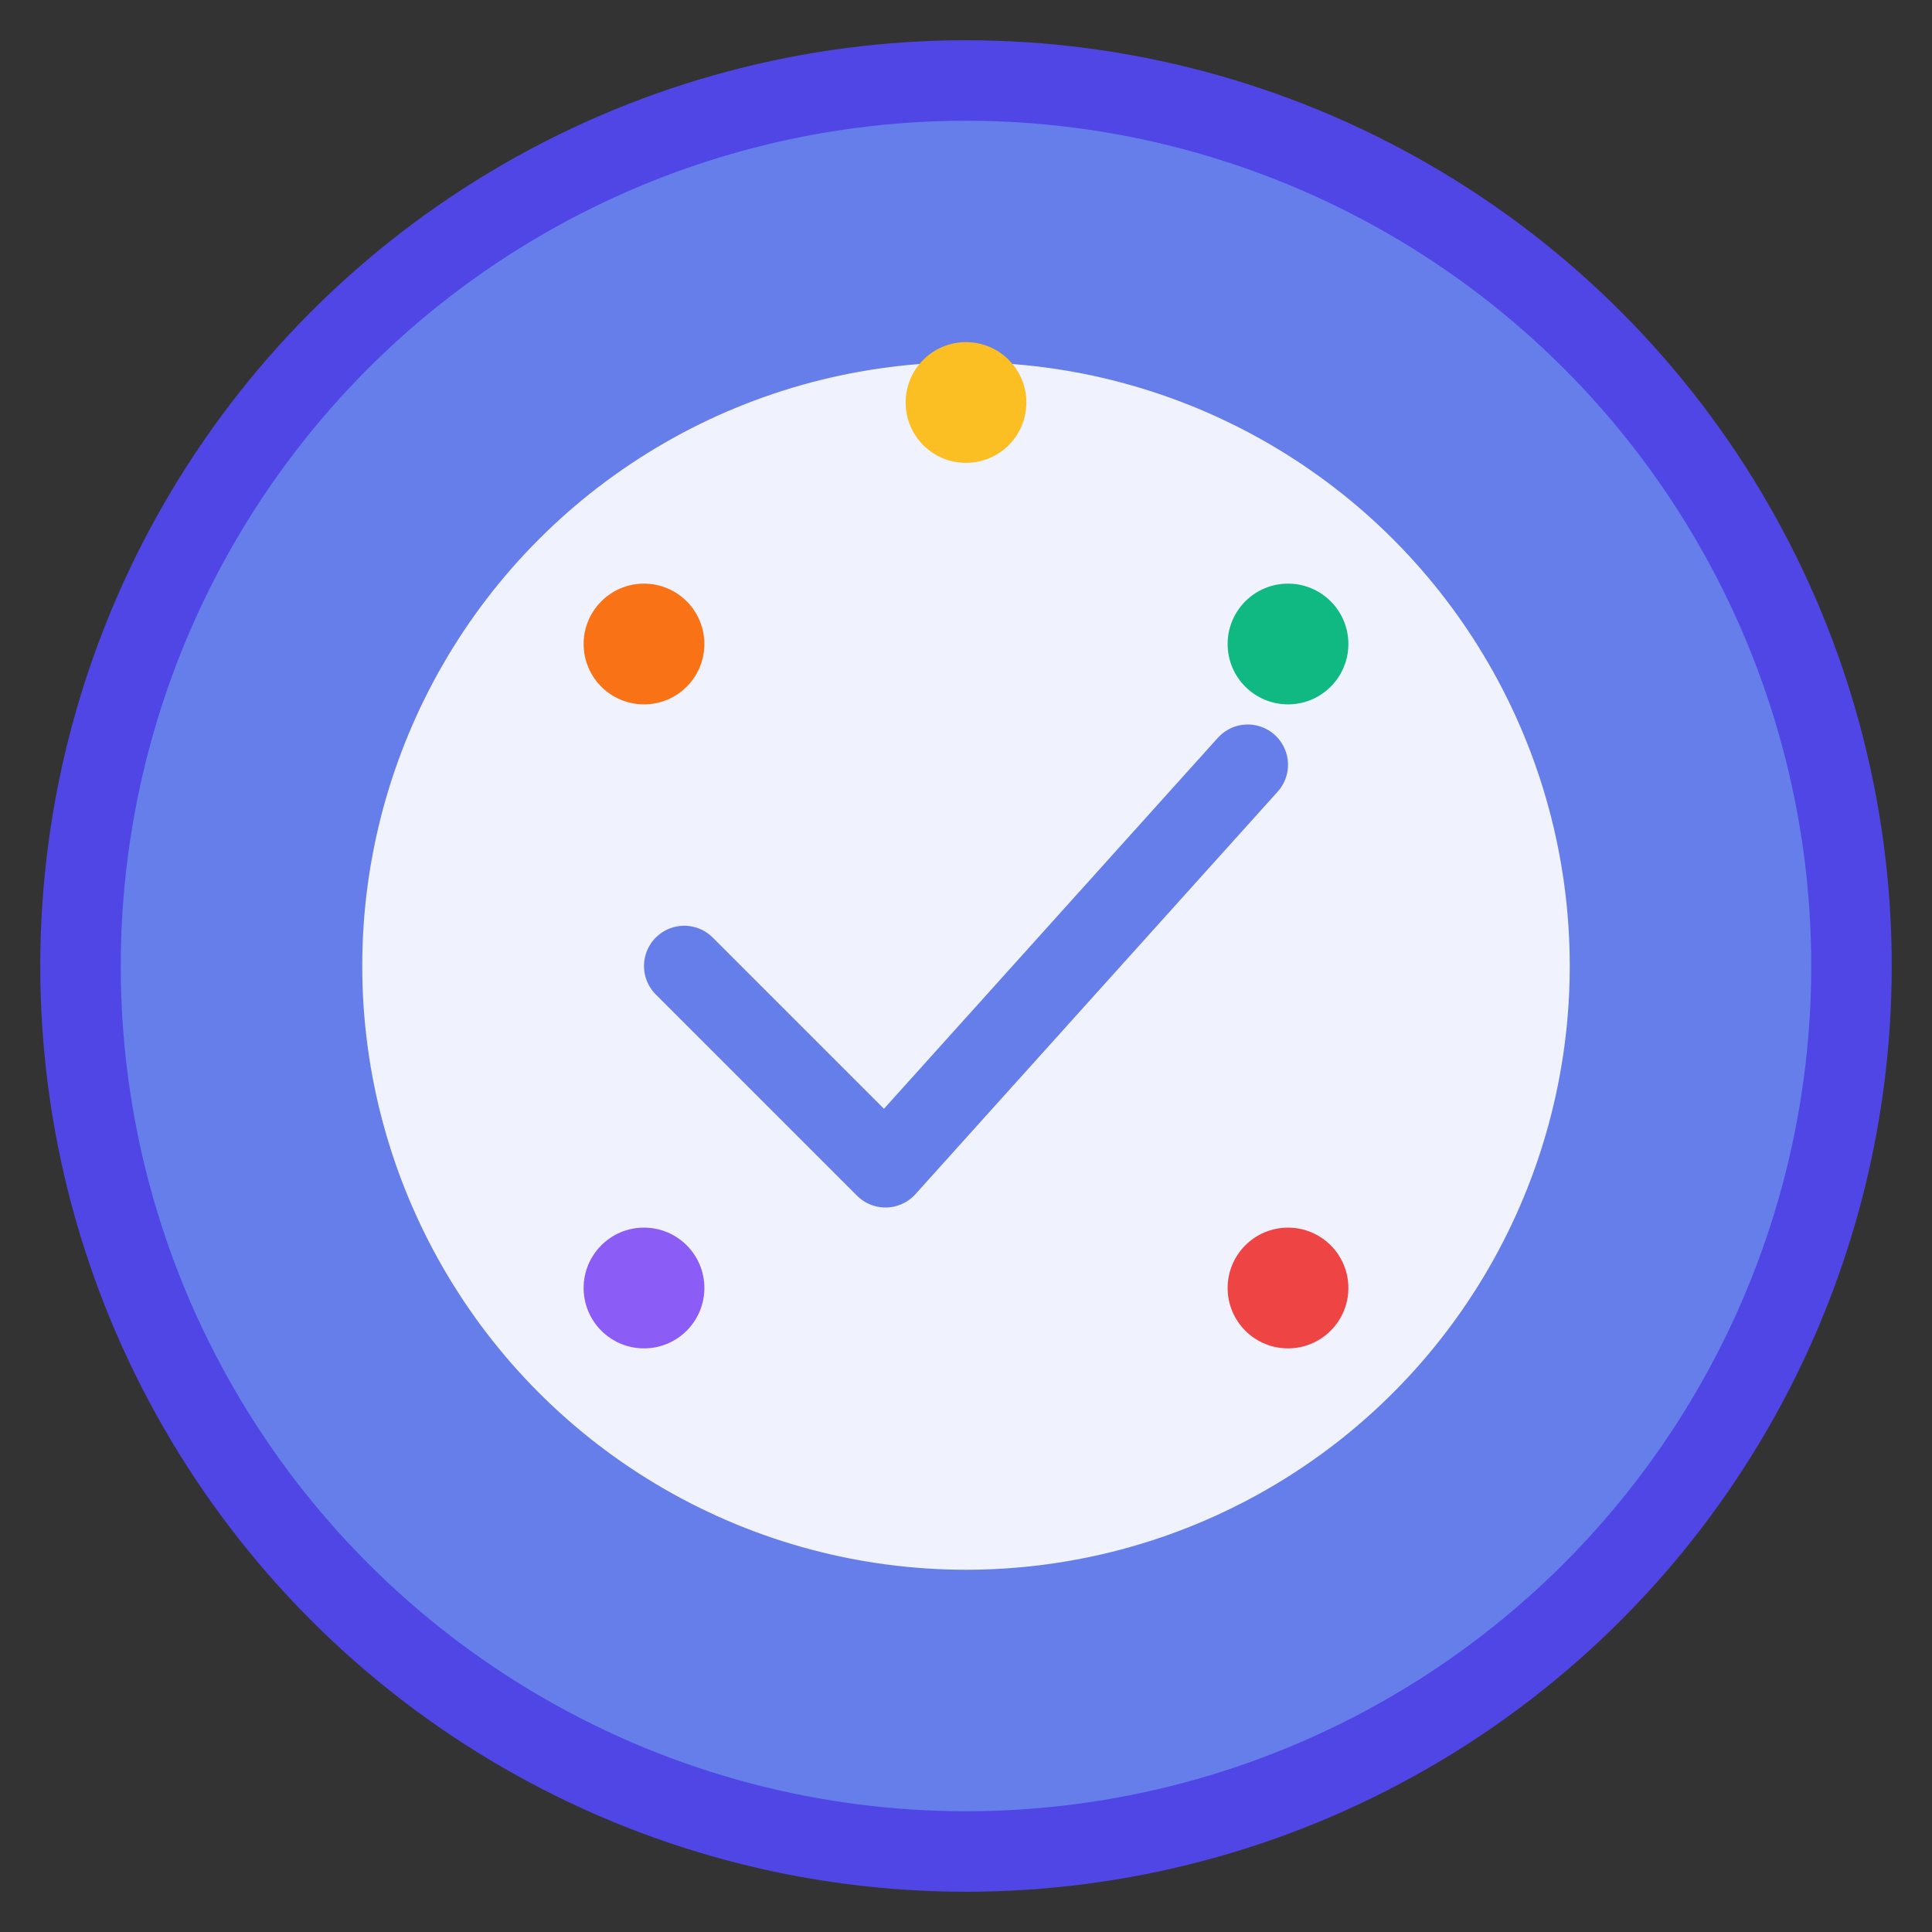 <svg xmlns="http://www.w3.org/2000/svg" viewBox="0 0 192 192" width="192" height="192">
  <rect x="0" y="0" width="192" height="192" fill="#333333" stroke="none"/>
  <!-- Background circle -->
  <circle cx="96" cy="96" r="88" fill="#667eea" stroke="#4f46e5" stroke-width="8"/>
  
  <!-- Checkmark circle -->
  <circle cx="96" cy="96" r="60" fill="#ffffff" opacity="0.9"/>
  
  <!-- Checkmark -->
  <path d="M68 96 L88 116 L124 76" stroke="#667eea" stroke-width="8" fill="none" stroke-linecap="round" stroke-linejoin="round"/>
  
  <!-- Progress dots -->
  <circle cx="96" cy="40" r="6" fill="#fbbf24"/>
  <circle cx="128" cy="64" r="6" fill="#10b981"/>
  <circle cx="128" cy="128" r="6" fill="#ef4444"/>
  <circle cx="64" cy="128" r="6" fill="#8b5cf6"/>
  <circle cx="64" cy="64" r="6" fill="#f97316"/>
</svg>

